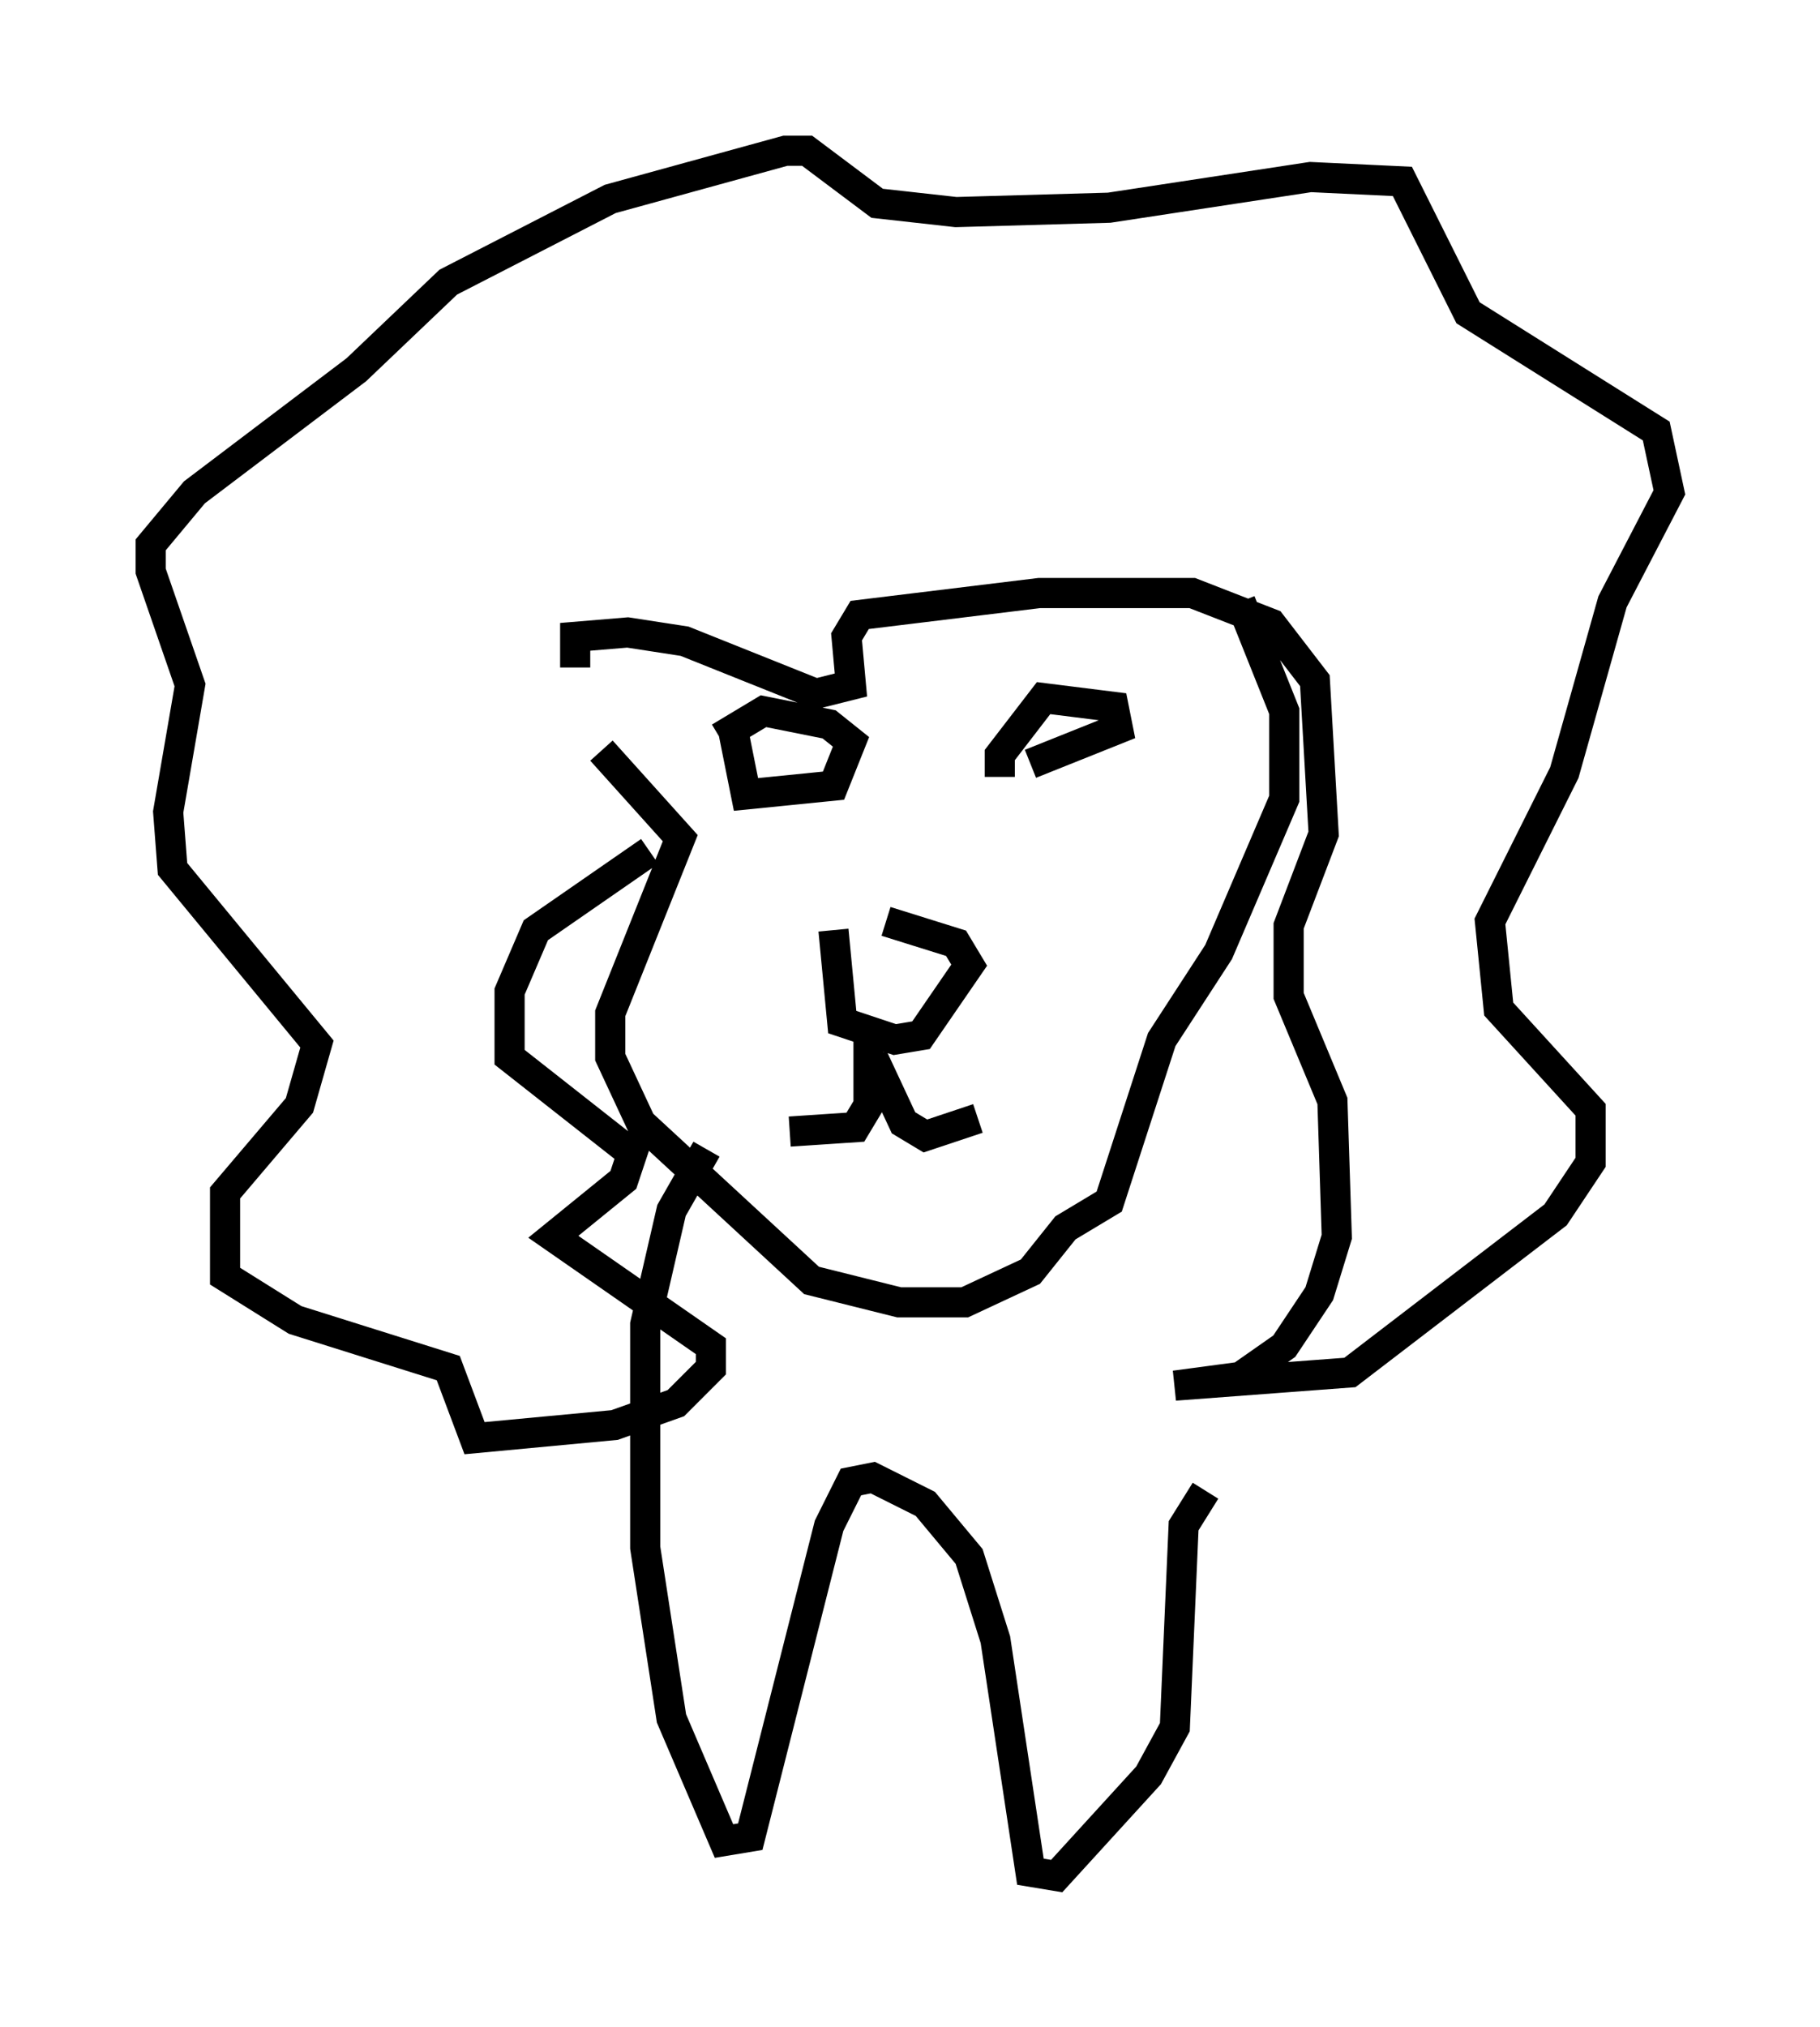 <?xml version="1.0" encoding="utf-8" ?>
<svg baseProfile="full" height="67.229" version="1.1" width="60.402" xmlns="http://www.w3.org/2000/svg" xmlns:ev="http://www.w3.org/2001/xml-events" xmlns:xlink="http://www.w3.org/1999/xlink"><defs /><rect fill="white" height="67.229" width="60.402" x="0" y="0" /><path d="M20.106, 21.849 m-0.145, 3.05 l2.615, 2.905 -2.324, 5.81 l0.0, 1.453 1.017, 2.179 l5.665, 5.229 2.905, 0.726 l2.179, 0.0 2.179, -1.017 l1.162, -1.453 1.453, -0.872 l1.743, -5.374 1.888, -2.905 l2.179, -5.084 0.0, -2.905 l-1.453, -3.631 m-13.508, 10.894 l0.291, 3.05 1.743, 0.581 l0.872, -0.145 1.598, -2.324 l-0.436, -0.726 -2.324, -0.726 m-0.581, 3.777 l0.0, 2.324 -0.436, 0.726 l-2.179, 0.145 m2.76, -2.469 l1.017, 2.179 0.726, 0.436 l1.743, -0.581 m-8.57, -12.637 l1.453, -0.872 2.179, 0.436 l0.726, 0.581 -0.581, 1.453 l-2.905, 0.291 -0.436, -2.179 m8.86, 1.598 l0.0, -0.726 1.453, -1.888 l2.324, 0.291 0.145, 0.726 l-2.905, 1.162 m-12.637, 2.905 l-3.777, 2.615 -0.872, 2.034 l0.0, 2.179 4.067, 3.196 l-0.291, 0.872 -2.324, 1.888 l5.229, 3.631 0.0, 0.726 l-1.162, 1.162 -2.034, 0.726 l-4.648, 0.436 -0.872, -2.324 l-5.084, -1.598 -2.324, -1.453 l0.0, -2.76 2.469, -2.905 l0.581, -2.034 -4.793, -5.81 l-0.145, -1.888 0.726, -4.212 l-1.307, -3.777 0.0, -0.872 l1.453, -1.743 5.374, -4.067 l3.05, -2.905 5.374, -2.76 l5.81, -1.598 0.726, 0.0 l2.324, 1.743 2.615, 0.291 l5.084, -0.145 6.682, -1.017 l3.05, 0.145 2.179, 4.358 l6.246, 3.922 0.436, 2.034 l-1.888, 3.631 -1.598, 5.665 l-2.469, 4.939 0.291, 2.905 l3.05, 3.341 0.0, 1.743 l-1.162, 1.743 -6.827, 5.229 l-5.81, 0.436 2.179, -0.291 l1.453, -1.017 1.162, -1.743 l0.581, -1.888 -0.145, -4.503 l-1.453, -3.486 0.0, -2.324 l1.162, -3.05 -0.291, -5.084 l-1.453, -1.888 -2.615, -1.017 l-5.084, 0.0 -5.955, 0.726 l-0.436, 0.726 0.145, 1.598 l-1.162, 0.291 -4.358, -1.743 l-1.888, -0.291 -1.743, 0.145 l0.0, 1.017 m4.358, 15.978 l-1.162, 2.034 -0.872, 3.777 l0.0, 7.408 0.872, 5.665 l1.743, 4.067 0.872, -0.145 l2.615, -10.313 0.726, -1.453 l0.726, -0.145 1.743, 0.872 l1.453, 1.743 0.872, 2.76 l1.162, 7.698 0.872, 0.145 l3.05, -3.341 0.872, -1.598 l0.291, -6.682 0.726, -1.162 " fill="none" stroke="black" stroke-width="1" /></svg>